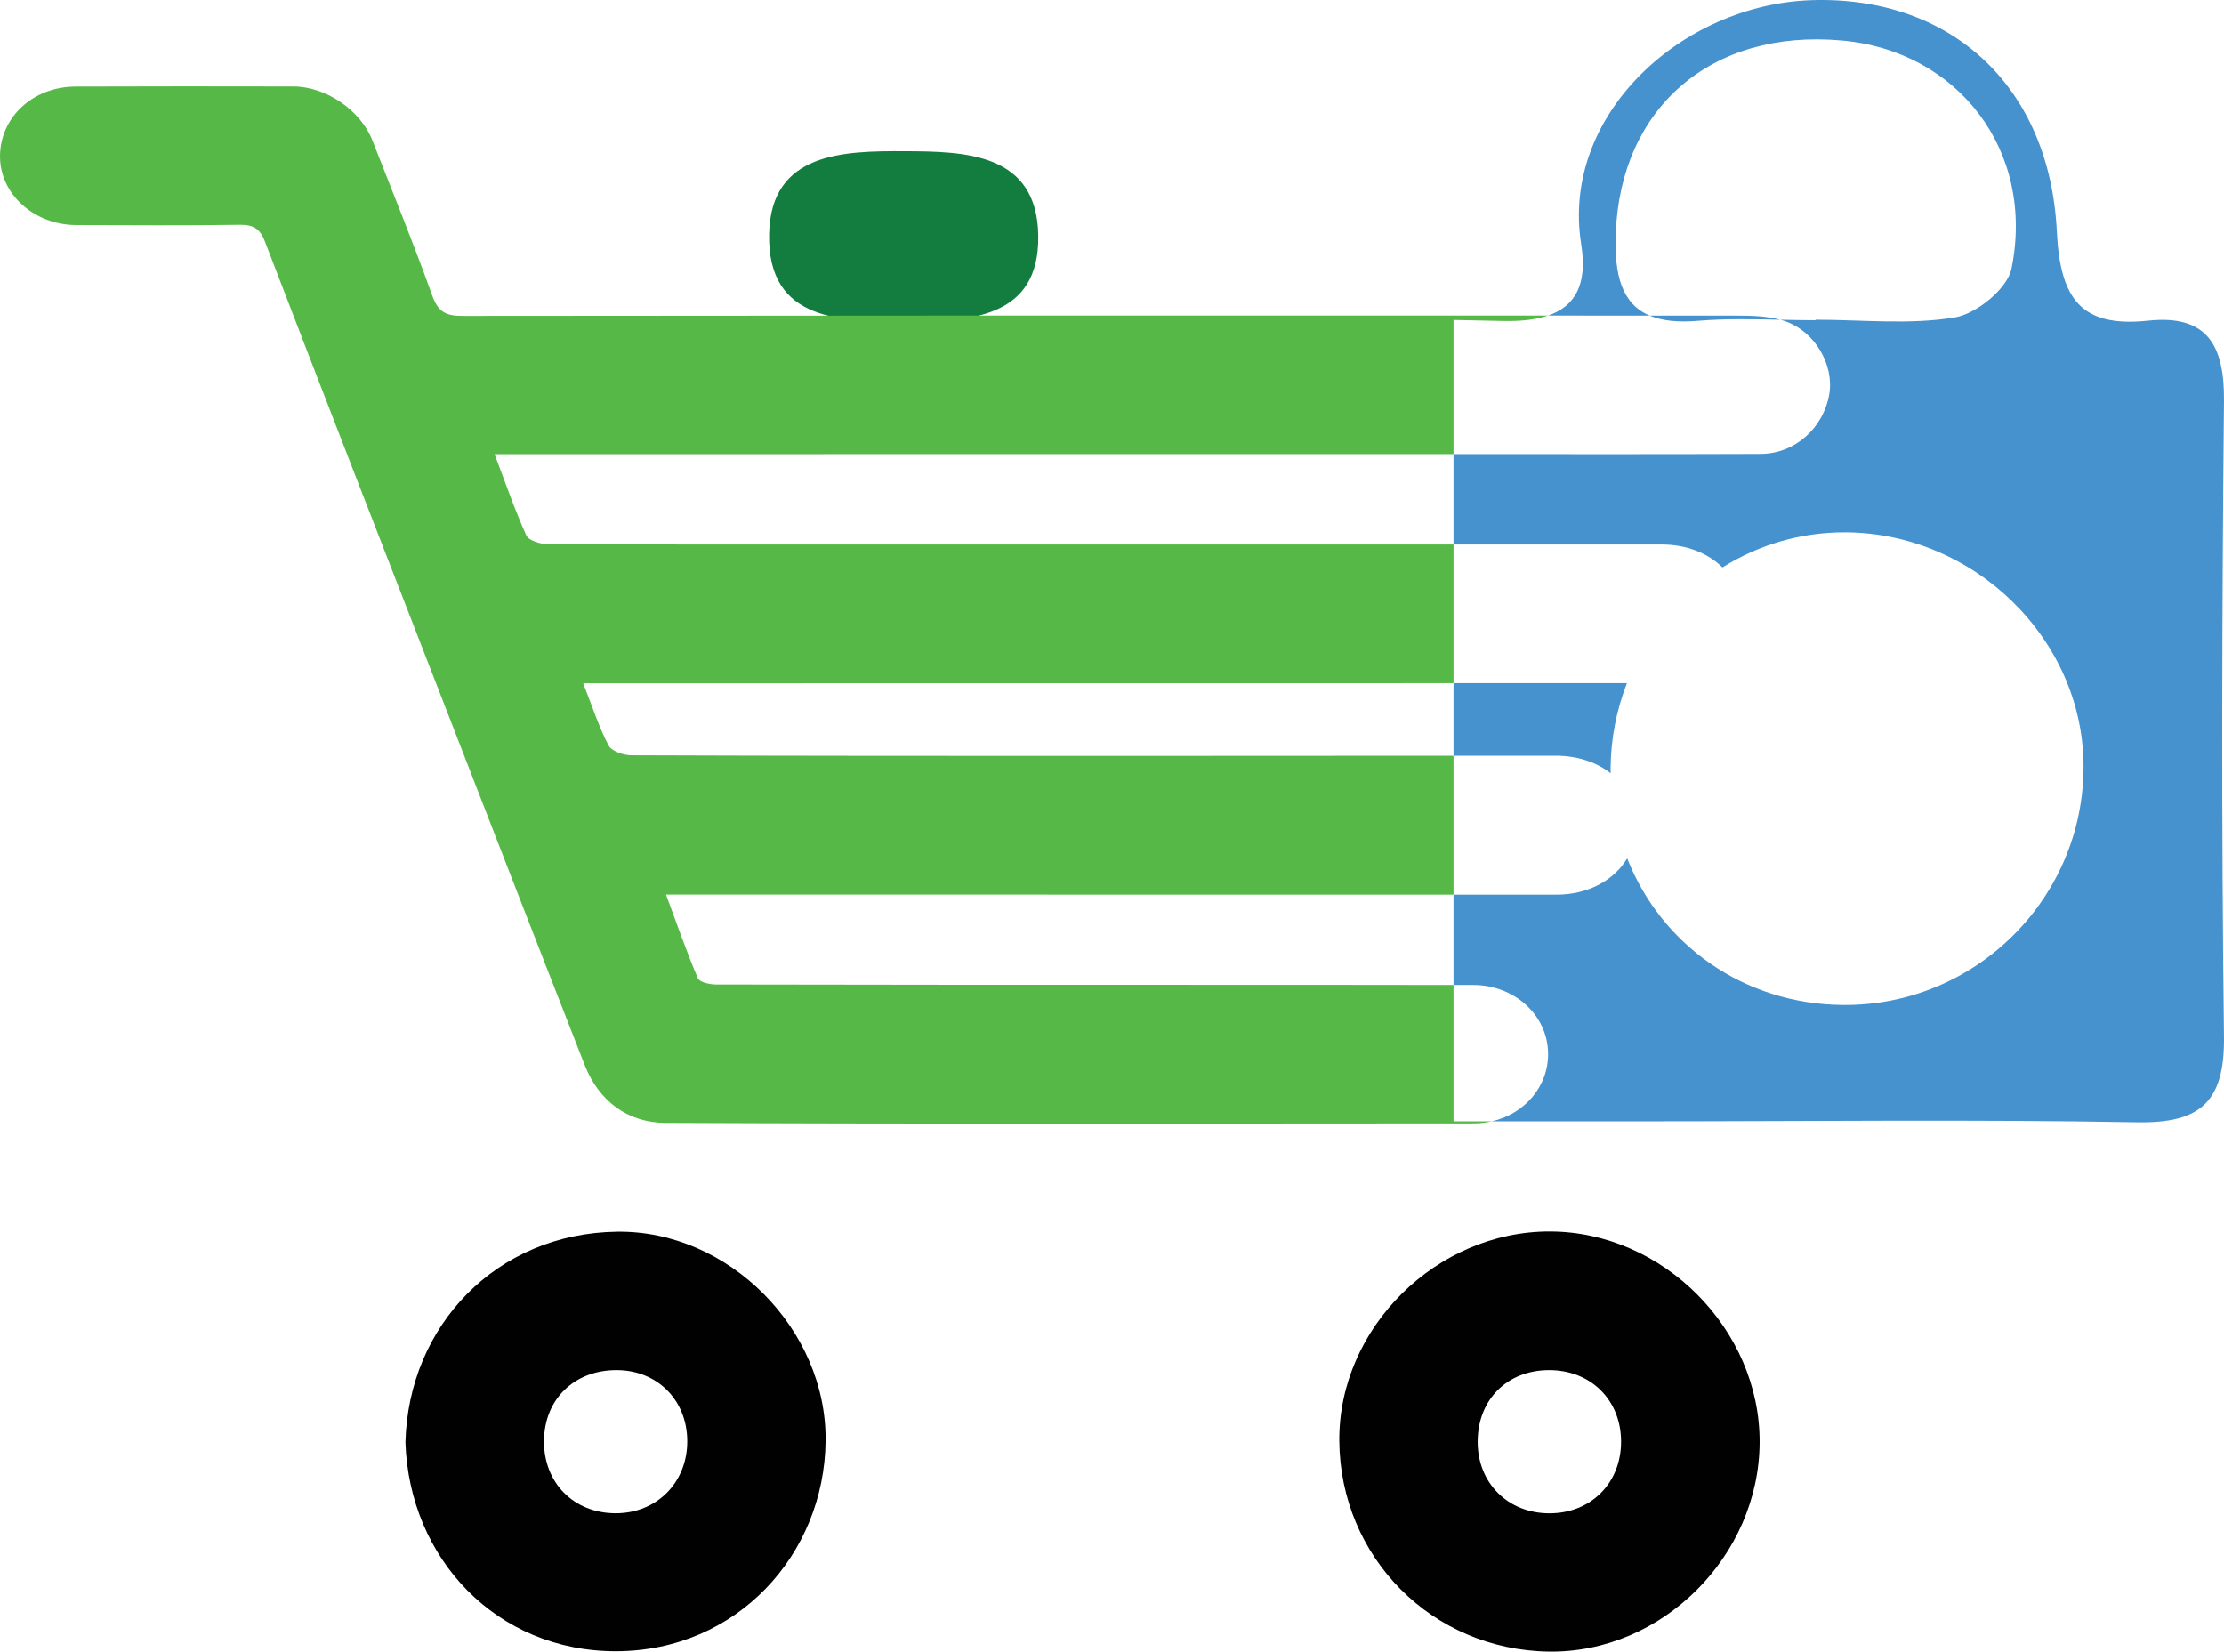 <?xml version="1.0" encoding="utf-8"?>
<!-- Generator: Adobe Illustrator 24.3.0, SVG Export Plug-In . SVG Version: 6.00 Build 0)  -->
<svg version="1.1" id="Layer_1" xmlns="http://www.w3.org/2000/svg" xmlns:xlink="http://www.w3.org/1999/xlink" x="0px" y="0px"
	 viewBox="0 0 261.232 193.997" enable-background="new 0 0 261.232 193.997" xml:space="preserve">
<g>
	<path fill="#127D3F" d="M106.371,37.912c-7.33-0.282-16.253,0.052-16.029-10.452c0.205-9.606,8.805-9.728,15.918-9.698
		c7.112,0.029,15.566,0.184,15.696,9.93C122.086,37.473,113.879,37.679,106.371,37.912z"/>
</g>
<g>
	<path fill="#56B947" d="M61.2,53.347h-3.11c1.29,3.38,2.37,6.53,3.73,9.54c0.27,0.6,1.62,1.02,2.47,1.02
		c11.99,0.07,23.97,0.05,35.96,0.05h70.48v16.29c-33.04,0-66.08,0.01-99.12,0.01H68.5c1.08,2.74,1.84,5.12,2.98,7.3
		c0.36,0.68,1.74,1.15,2.65,1.16c18.71,0.07,37.42,0.07,56.12,0.07c13.49,0,26.99-0.01,40.48-0.02v16.32
		c-29.67,0-59.35-0.01-89.02-0.01h-3.48c1.3,3.49,2.41,6.71,3.74,9.83c0.2,0.47,1.4,0.73,2.14,0.73
		c18.11,0.04,36.21,0.04,54.31,0.04c10.77,0.01,21.54-0.01,32.31,0.02v16.02h4.49c-0.68,0.16-1.39,0.24-2.13,0.24
		c-31.64,0.02-63.28,0.08-94.92-0.06c-4.41-0.02-7.82-2.53-9.49-6.79c-5.85-14.93-11.65-29.89-17.46-44.85
		c-6.72-17.28-13.45-34.56-20.1-51.88c-0.61-1.59-1.42-1.99-3-1.97c-6.38,0.09-12.76,0.05-19.14,0.03C4,26.427-0.01,22.797,0,18.357
		c0.02-4.58,3.86-8.17,8.87-8.19c8.54-0.03,17.07-0.03,25.61-0.01c3.82,0.01,7.87,2.79,9.26,6.33c2.38,6.08,4.85,12.14,7.05,18.28
		c0.69,1.92,1.65,2.34,3.53,2.34c42.51-0.04,85.01-0.06,127.52-0.04c-1.42,0.49-3.18,0.68-5.22,0.64c-1.95-0.04-3.92-0.08-5.89-0.12
		v15.75h-2.46C132.58,53.347,96.89,53.347,61.2,53.347z"/>
</g>
<g>
	<path fill="#4592CF" d="M191.1,80.247h-20.37v8.52h12.03c2.54,0,4.77,0.76,6.43,2.06c-0.01-0.2-0.01-0.4-0.01-0.6
		C189.21,86.707,189.89,83.347,191.1,80.247z M261.23,47.047c0.06-6.52-2.01-10.11-8.9-9.38c-7.9,0.84-10.34-2.58-10.73-10.43
		c-0.83-17.13-12.48-27.72-28.75-27.22c-15.3,0.47-29.55,13.48-27.12,28.68c0.76,4.73-0.73,7.29-3.89,8.37c3.98,0,7.96,0,11.94,0.01
		c-3.24-1.36-4.2-4.71-3.99-9.72c0.58-14.69,11.2-23.97,26.54-22.6c13.68,1.21,22.75,12.99,19.94,26.8
		c-0.48,2.35-4.11,5.31-6.66,5.73c-5.31,0.89-10.89,0.27-16.36,0.27v0.06c-1.39,0-2.77-0.03-4.16-0.06c0.19,0.04,0.37,0.1,0.55,0.16
		c3.55,1.19,5.81,5.17,5.23,8.57c-0.68,3.98-4.03,7.01-8.06,7.03c-12.03,0.05-24.05,0.02-36.08,0.02v10.62h24.44
		c2.93,0,5.45,1.01,7.15,2.69c4.19-2.62,9.12-4.13,14.38-4.12c15.19,0.04,27.99,12.56,28.03,27.43
		c0.06,15.53-12.68,28.21-28.23,28.09c-11.68-0.08-21.4-7.11-25.37-17.22c-1.54,2.58-4.6,4.26-8.29,4.26h-12.11v10.61
		c0.78-0.01,1.57,0,2.35,0c4.86,0.02,8.69,3.56,8.76,8c0.06,3.88-2.72,7.14-6.62,8.02h17.66c19.39,0,38.78-0.24,58.16,0.11
		c7.46,0.13,10.28-2.43,10.19-10.05C260.92,96.867,260.99,71.957,261.23,47.047z M189.19,90.827c-0.01-0.2-0.01-0.4-0.01-0.6
		c0.03-3.52,0.71-6.88,1.92-9.98h-20.37v8.52h12.03C185.3,88.767,187.53,89.527,189.19,90.827z"/>
	<path fill="#4592CF" d="M209.09,37.557c-3.23-0.06-6.45-0.14-9.65,0.13c-2.39,0.2-4.24-0.01-5.66-0.61h10.29
		C205.74,37.077,207.49,37.127,209.09,37.557z"/>
</g>
<g>
	<path fill="#010101" d="M182.071,144.65c13.282,0.041,24.671,11.504,24.615,24.777c-0.056,13.32-11.438,24.769-24.786,24.568
		c-13.685-0.206-24.48-11.06-24.585-24.756C157.215,155.963,168.761,144.609,182.071,144.65z M182.005,177.754
		c4.87-0.001,8.417-3.559,8.408-8.434c-0.009-4.872-3.555-8.39-8.453-8.386c-4.935,0.005-8.393,3.475-8.393,8.422
		C173.568,174.211,177.129,177.755,182.005,177.754z"/>
	<path fill="#010101" d="M47.622,169.425c0.344-13.712,10.691-24.56,24.855-24.748c13.113-0.175,24.636,11.458,24.498,24.57
		c-0.141,13.389-10.443,24.667-24.578,24.707C58.345,193.994,48.082,183.092,47.622,169.425z M72.448,160.933
		c-4.987-0.015-8.517,3.42-8.551,8.32c-0.034,4.912,3.484,8.475,8.387,8.495c4.848,0.019,8.458-3.607,8.443-8.481
		C80.713,164.469,77.214,160.947,72.448,160.933z"/>
</g>
</svg>

